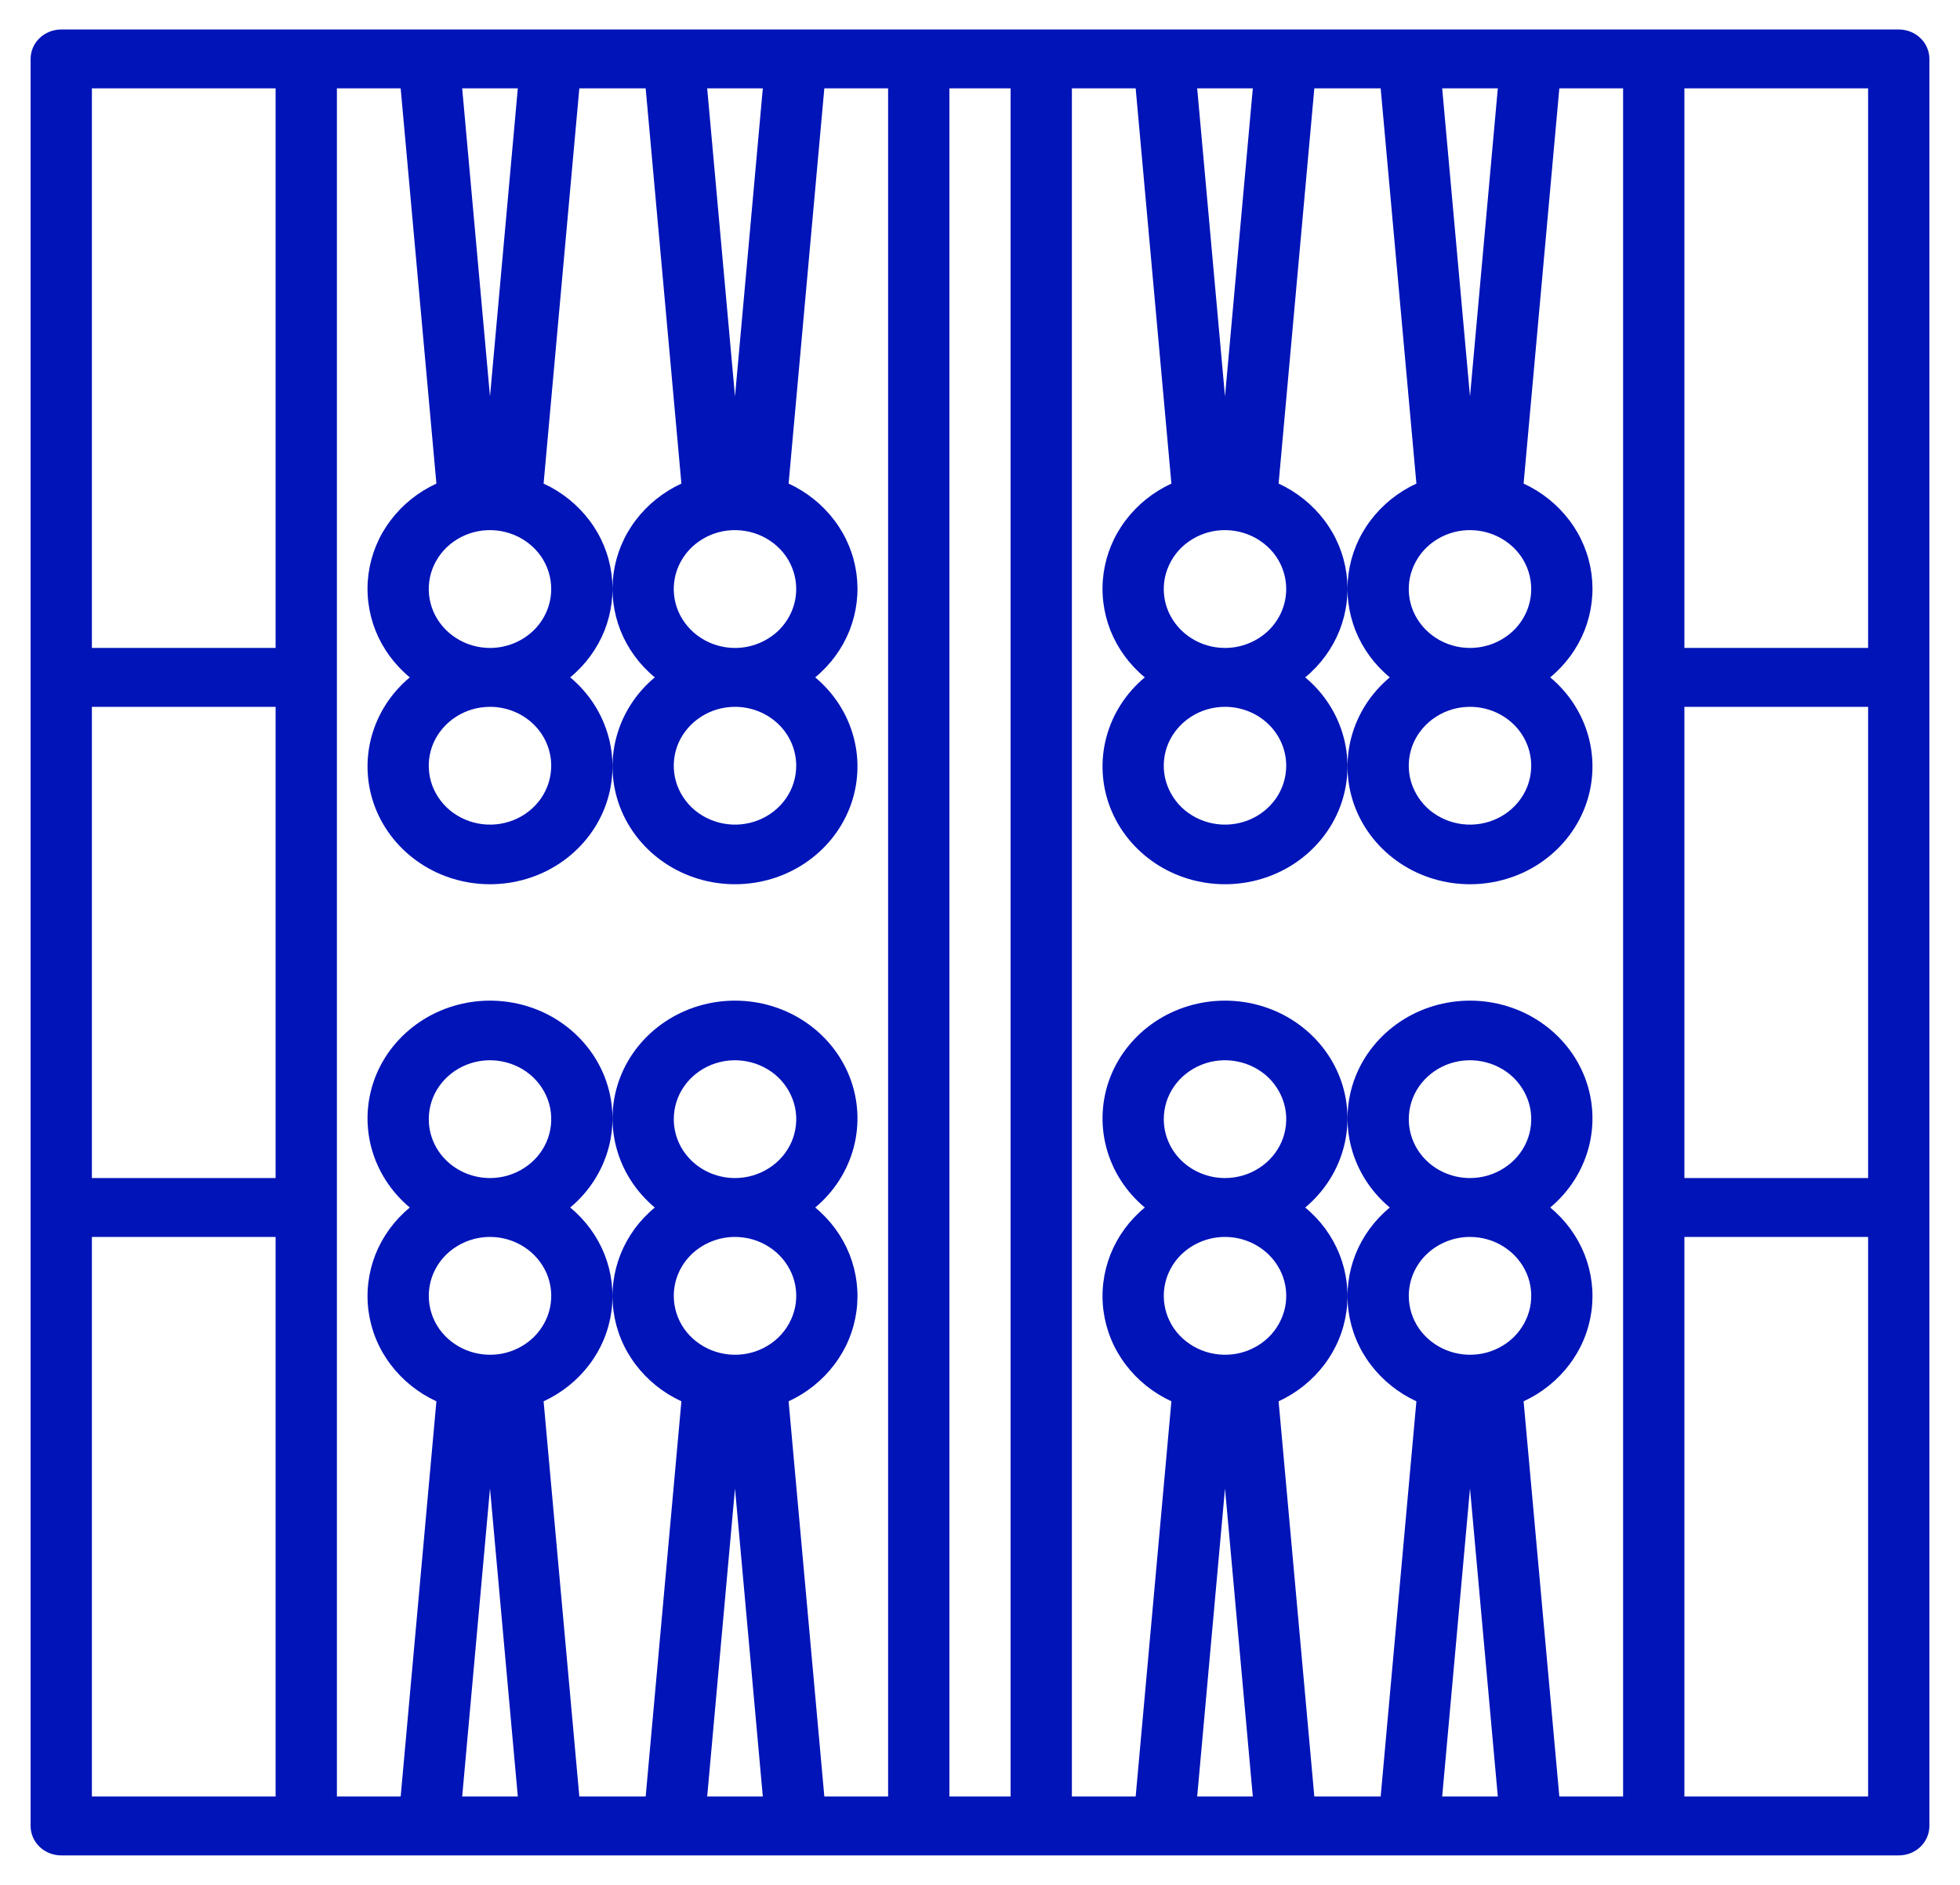 <svg width="26" height="25" viewBox="0 0 26 25" fill="none" xmlns="http://www.w3.org/2000/svg">
<g id="backgammon 1" clip-path="url(#clip0_816_1769)">
<path id="Vector" d="M25.188 0.391H0.812C0.705 0.391 0.601 0.432 0.525 0.505C0.449 0.578 0.406 0.678 0.406 0.781V24.219C0.406 24.322 0.449 24.422 0.525 24.495C0.601 24.568 0.705 24.609 0.812 24.609H25.188C25.295 24.609 25.399 24.568 25.475 24.495C25.551 24.422 25.594 24.322 25.594 24.219V0.781C25.594 0.678 25.551 0.578 25.475 0.505C25.399 0.432 25.295 0.391 25.188 0.391ZM24.781 8.594H22.344V1.172H24.781V8.594ZM19.5 16.406C19.661 16.406 19.818 16.452 19.951 16.538C20.085 16.624 20.189 16.746 20.251 16.889C20.312 17.031 20.328 17.188 20.297 17.34C20.265 17.491 20.188 17.631 20.075 17.74C19.961 17.849 19.816 17.924 19.659 17.954C19.501 17.984 19.337 17.968 19.189 17.909C19.041 17.85 18.914 17.75 18.824 17.622C18.735 17.493 18.688 17.342 18.688 17.188C18.688 16.98 18.773 16.782 18.925 16.635C19.078 16.489 19.285 16.406 19.5 16.406ZM18.688 14.844C18.688 14.689 18.735 14.538 18.824 14.41C18.914 14.281 19.041 14.181 19.189 14.122C19.337 14.063 19.501 14.047 19.659 14.078C19.816 14.108 19.961 14.182 20.075 14.291C20.188 14.401 20.265 14.54 20.297 14.691C20.328 14.843 20.312 15 20.251 15.143C20.189 15.286 20.085 15.408 19.951 15.493C19.818 15.579 19.661 15.625 19.5 15.625C19.285 15.625 19.078 15.543 18.925 15.396C18.773 15.25 18.688 15.051 18.688 14.844ZM20.211 18.586C20.452 18.475 20.661 18.307 20.818 18.099C20.976 17.891 21.076 17.648 21.111 17.393C21.146 17.137 21.114 16.878 21.019 16.637C20.923 16.397 20.767 16.183 20.564 16.016C20.814 15.807 20.992 15.53 21.074 15.221C21.156 14.913 21.138 14.587 21.023 14.289C20.907 13.99 20.699 13.733 20.427 13.551C20.155 13.369 19.831 13.272 19.5 13.272C19.169 13.272 18.845 13.369 18.573 13.551C18.301 13.733 18.093 13.99 17.977 14.289C17.862 14.587 17.844 14.913 17.926 15.221C18.008 15.53 18.186 15.807 18.436 16.016C18.233 16.183 18.077 16.397 17.981 16.637C17.886 16.878 17.854 17.137 17.889 17.393C17.924 17.648 18.024 17.891 18.182 18.099C18.339 18.307 18.548 18.475 18.789 18.586L18.315 23.828H17.435L16.961 18.586C17.202 18.475 17.411 18.307 17.568 18.099C17.726 17.891 17.826 17.648 17.861 17.393C17.896 17.137 17.864 16.878 17.769 16.637C17.673 16.397 17.517 16.183 17.314 16.016C17.564 15.807 17.742 15.53 17.824 15.221C17.906 14.913 17.888 14.587 17.773 14.289C17.657 13.99 17.449 13.733 17.177 13.551C16.905 13.369 16.581 13.272 16.25 13.272C15.919 13.272 15.595 13.369 15.323 13.551C15.051 13.733 14.843 13.99 14.727 14.289C14.612 14.587 14.594 14.913 14.676 15.221C14.758 15.53 14.936 15.807 15.186 16.016C14.983 16.183 14.827 16.397 14.731 16.637C14.636 16.878 14.604 17.137 14.639 17.393C14.674 17.648 14.774 17.891 14.932 18.099C15.089 18.307 15.298 18.475 15.539 18.586L15.065 23.828H14.219V1.172H15.065L15.539 6.414C15.298 6.525 15.089 6.693 14.932 6.901C14.774 7.109 14.674 7.352 14.639 7.607C14.604 7.863 14.636 8.122 14.731 8.363C14.827 8.603 14.983 8.817 15.186 8.984C14.936 9.193 14.758 9.47 14.676 9.779C14.594 10.087 14.612 10.413 14.727 10.711C14.843 11.01 15.051 11.267 15.323 11.449C15.595 11.631 15.919 11.728 16.25 11.728C16.581 11.728 16.905 11.631 17.177 11.449C17.449 11.267 17.657 11.01 17.773 10.711C17.888 10.413 17.906 10.087 17.824 9.779C17.742 9.47 17.564 9.193 17.314 8.984C17.517 8.817 17.673 8.603 17.769 8.363C17.864 8.122 17.896 7.863 17.861 7.607C17.826 7.352 17.726 7.109 17.568 6.901C17.411 6.693 17.202 6.525 16.961 6.414L17.435 1.172H18.315L18.789 6.414C18.548 6.525 18.339 6.693 18.182 6.901C18.024 7.109 17.924 7.352 17.889 7.607C17.854 7.863 17.886 8.122 17.981 8.363C18.077 8.603 18.233 8.817 18.436 8.984C18.186 9.193 18.008 9.47 17.926 9.779C17.844 10.087 17.862 10.413 17.977 10.711C18.093 11.01 18.301 11.267 18.573 11.449C18.845 11.631 19.169 11.728 19.5 11.728C19.831 11.728 20.155 11.631 20.427 11.449C20.699 11.267 20.907 11.01 21.023 10.711C21.138 10.413 21.156 10.087 21.074 9.779C20.992 9.47 20.814 9.193 20.564 8.984C20.767 8.817 20.923 8.603 21.019 8.363C21.114 8.122 21.146 7.863 21.111 7.607C21.076 7.352 20.976 7.109 20.818 6.901C20.661 6.693 20.452 6.525 20.211 6.414L20.685 1.172H21.531V23.828H20.685L20.211 18.586ZM19.869 23.828H19.131L19.5 19.742L19.869 23.828ZM16.25 16.406C16.411 16.406 16.568 16.452 16.701 16.538C16.835 16.624 16.939 16.746 17.001 16.889C17.062 17.031 17.078 17.188 17.047 17.34C17.015 17.491 16.938 17.631 16.825 17.74C16.711 17.849 16.566 17.924 16.409 17.954C16.251 17.984 16.087 17.968 15.939 17.909C15.791 17.85 15.664 17.75 15.574 17.622C15.485 17.493 15.438 17.342 15.438 17.188C15.438 16.98 15.523 16.782 15.675 16.635C15.828 16.489 16.035 16.406 16.25 16.406ZM15.438 14.844C15.438 14.689 15.485 14.538 15.574 14.41C15.664 14.281 15.791 14.181 15.939 14.122C16.087 14.063 16.251 14.047 16.409 14.078C16.566 14.108 16.711 14.182 16.825 14.291C16.938 14.401 17.015 14.54 17.047 14.691C17.078 14.843 17.062 15 17.001 15.143C16.939 15.286 16.835 15.408 16.701 15.493C16.568 15.579 16.411 15.625 16.25 15.625C16.035 15.625 15.828 15.543 15.675 15.396C15.523 15.25 15.438 15.051 15.438 14.844ZM16.619 23.828H15.881L16.25 19.742L16.619 23.828ZM9.75 16.406C9.911 16.406 10.068 16.452 10.201 16.538C10.335 16.624 10.439 16.746 10.501 16.889C10.562 17.031 10.578 17.188 10.547 17.34C10.515 17.491 10.438 17.631 10.325 17.74C10.211 17.849 10.066 17.924 9.909 17.954C9.751 17.984 9.588 17.968 9.439 17.909C9.291 17.85 9.164 17.75 9.074 17.622C8.985 17.493 8.938 17.342 8.938 17.188C8.938 16.98 9.023 16.782 9.175 16.635C9.328 16.489 9.535 16.406 9.75 16.406ZM8.938 14.844C8.938 14.689 8.985 14.538 9.074 14.41C9.164 14.281 9.291 14.181 9.439 14.122C9.588 14.063 9.751 14.047 9.909 14.078C10.066 14.108 10.211 14.182 10.325 14.291C10.438 14.401 10.515 14.54 10.547 14.691C10.578 14.843 10.562 15 10.501 15.143C10.439 15.286 10.335 15.408 10.201 15.493C10.068 15.579 9.911 15.625 9.75 15.625C9.535 15.625 9.328 15.543 9.175 15.396C9.023 15.25 8.938 15.051 8.938 14.844ZM10.461 18.586C10.702 18.475 10.911 18.307 11.068 18.099C11.226 17.891 11.326 17.648 11.361 17.393C11.396 17.137 11.364 16.878 11.269 16.637C11.173 16.397 11.017 16.183 10.814 16.016C11.064 15.807 11.242 15.53 11.324 15.221C11.406 14.913 11.388 14.587 11.273 14.289C11.157 13.99 10.949 13.733 10.677 13.551C10.405 13.369 10.081 13.272 9.75 13.272C9.419 13.272 9.095 13.369 8.823 13.551C8.551 13.733 8.343 13.99 8.227 14.289C8.112 14.587 8.094 14.913 8.176 15.221C8.258 15.53 8.436 15.807 8.686 16.016C8.483 16.183 8.327 16.397 8.231 16.637C8.136 16.878 8.104 17.137 8.139 17.393C8.174 17.648 8.274 17.891 8.432 18.099C8.589 18.307 8.798 18.475 9.039 18.586L8.565 23.828H7.685L7.211 18.586C7.452 18.475 7.661 18.307 7.818 18.099C7.976 17.891 8.076 17.648 8.111 17.393C8.146 17.137 8.114 16.878 8.019 16.637C7.923 16.397 7.767 16.183 7.564 16.016C7.814 15.807 7.992 15.53 8.074 15.221C8.156 14.913 8.138 14.587 8.023 14.289C7.907 13.99 7.699 13.733 7.427 13.551C7.155 13.369 6.831 13.272 6.5 13.272C6.169 13.272 5.845 13.369 5.573 13.551C5.301 13.733 5.093 13.99 4.977 14.289C4.862 14.587 4.844 14.913 4.926 15.221C5.008 15.53 5.186 15.807 5.436 16.016C5.233 16.183 5.077 16.397 4.981 16.637C4.886 16.878 4.854 17.137 4.889 17.393C4.924 17.648 5.024 17.891 5.182 18.099C5.339 18.307 5.548 18.475 5.789 18.586L5.315 23.828H4.469V1.172H5.315L5.789 6.414C5.548 6.525 5.339 6.693 5.182 6.901C5.024 7.109 4.924 7.352 4.889 7.607C4.854 7.863 4.886 8.122 4.981 8.363C5.077 8.603 5.233 8.817 5.436 8.984C5.186 9.193 5.008 9.47 4.926 9.779C4.844 10.087 4.862 10.413 4.977 10.711C5.093 11.01 5.301 11.267 5.573 11.449C5.845 11.631 6.169 11.728 6.5 11.728C6.831 11.728 7.155 11.631 7.427 11.449C7.699 11.267 7.907 11.01 8.023 10.711C8.138 10.413 8.156 10.087 8.074 9.779C7.992 9.47 7.814 9.193 7.564 8.984C7.767 8.817 7.923 8.603 8.019 8.363C8.114 8.122 8.146 7.863 8.111 7.607C8.076 7.352 7.976 7.109 7.818 6.901C7.661 6.693 7.452 6.525 7.211 6.414L7.685 1.172H8.565L9.039 6.414C8.798 6.525 8.589 6.693 8.432 6.901C8.274 7.109 8.174 7.352 8.139 7.607C8.104 7.863 8.136 8.122 8.231 8.363C8.327 8.603 8.483 8.817 8.686 8.984C8.436 9.193 8.258 9.47 8.176 9.779C8.094 10.087 8.112 10.413 8.227 10.711C8.343 11.01 8.551 11.267 8.823 11.449C9.095 11.631 9.419 11.728 9.75 11.728C10.081 11.728 10.405 11.631 10.677 11.449C10.949 11.267 11.157 11.01 11.273 10.711C11.388 10.413 11.406 10.087 11.324 9.779C11.242 9.47 11.064 9.193 10.814 8.984C11.017 8.817 11.173 8.603 11.269 8.363C11.364 8.122 11.396 7.863 11.361 7.607C11.326 7.352 11.226 7.109 11.068 6.901C10.911 6.693 10.702 6.525 10.461 6.414L10.935 1.172H11.781V23.828H10.935L10.461 18.586ZM10.119 23.828H9.381L9.75 19.742L10.119 23.828ZM6.5 16.406C6.661 16.406 6.818 16.452 6.951 16.538C7.085 16.624 7.189 16.746 7.251 16.889C7.312 17.031 7.328 17.188 7.297 17.34C7.266 17.491 7.188 17.631 7.075 17.74C6.961 17.849 6.816 17.924 6.659 17.954C6.501 17.984 6.338 17.968 6.189 17.909C6.041 17.85 5.914 17.75 5.824 17.622C5.735 17.493 5.688 17.342 5.688 17.188C5.688 16.98 5.773 16.782 5.925 16.635C6.078 16.489 6.285 16.406 6.5 16.406ZM5.688 14.844C5.688 14.689 5.735 14.538 5.824 14.41C5.914 14.281 6.041 14.181 6.189 14.122C6.338 14.063 6.501 14.047 6.659 14.078C6.816 14.108 6.961 14.182 7.075 14.291C7.188 14.401 7.266 14.54 7.297 14.691C7.328 14.843 7.312 15 7.251 15.143C7.189 15.286 7.085 15.408 6.951 15.493C6.818 15.579 6.661 15.625 6.5 15.625C6.285 15.625 6.078 15.543 5.925 15.396C5.773 15.25 5.688 15.051 5.688 14.844ZM6.869 23.828H6.131L6.5 19.742L6.869 23.828ZM3.656 15.625H1.219V9.375H3.656V15.625ZM6.5 8.594C6.339 8.594 6.182 8.548 6.049 8.462C5.915 8.376 5.811 8.254 5.749 8.111C5.688 7.969 5.672 7.812 5.703 7.66C5.734 7.509 5.812 7.369 5.925 7.26C6.039 7.151 6.184 7.076 6.341 7.046C6.499 7.016 6.662 7.032 6.811 7.091C6.959 7.15 7.086 7.25 7.176 7.378C7.265 7.507 7.312 7.658 7.312 7.812C7.312 8.02 7.227 8.218 7.075 8.365C6.922 8.511 6.715 8.594 6.5 8.594ZM7.312 10.156C7.312 10.311 7.265 10.462 7.176 10.59C7.086 10.719 6.959 10.819 6.811 10.878C6.662 10.937 6.499 10.953 6.341 10.922C6.184 10.892 6.039 10.818 5.925 10.709C5.812 10.599 5.734 10.46 5.703 10.309C5.672 10.157 5.688 10 5.749 9.857C5.811 9.715 5.915 9.593 6.049 9.507C6.182 9.421 6.339 9.375 6.5 9.375C6.715 9.375 6.922 9.457 7.075 9.604C7.227 9.75 7.312 9.949 7.312 10.156ZM6.131 1.172H6.869L6.5 5.258L6.131 1.172ZM9.75 8.594C9.589 8.594 9.432 8.548 9.299 8.462C9.165 8.376 9.061 8.254 8.999 8.111C8.938 7.969 8.922 7.812 8.953 7.66C8.984 7.509 9.062 7.369 9.175 7.26C9.289 7.151 9.434 7.076 9.591 7.046C9.749 7.016 9.912 7.032 10.061 7.091C10.209 7.15 10.336 7.25 10.426 7.378C10.515 7.507 10.562 7.658 10.562 7.812C10.562 8.02 10.477 8.218 10.325 8.365C10.172 8.511 9.965 8.594 9.75 8.594ZM10.562 10.156C10.562 10.311 10.515 10.462 10.426 10.59C10.336 10.719 10.209 10.819 10.061 10.878C9.912 10.937 9.749 10.953 9.591 10.922C9.434 10.892 9.289 10.818 9.175 10.709C9.062 10.599 8.984 10.46 8.953 10.309C8.922 10.157 8.938 10 8.999 9.857C9.061 9.715 9.165 9.593 9.299 9.507C9.432 9.421 9.589 9.375 9.75 9.375C9.965 9.375 10.172 9.457 10.325 9.604C10.477 9.75 10.562 9.949 10.562 10.156ZM9.381 1.172H10.119L9.75 5.258L9.381 1.172ZM12.594 1.172H13.406V23.828H12.594V1.172ZM16.25 8.594C16.089 8.594 15.932 8.548 15.799 8.462C15.665 8.376 15.561 8.254 15.499 8.111C15.438 7.969 15.422 7.812 15.453 7.66C15.485 7.509 15.562 7.369 15.675 7.26C15.789 7.151 15.934 7.076 16.091 7.046C16.249 7.016 16.413 7.032 16.561 7.091C16.709 7.15 16.836 7.25 16.926 7.378C17.015 7.507 17.062 7.658 17.062 7.812C17.062 8.02 16.977 8.218 16.825 8.365C16.672 8.511 16.465 8.594 16.25 8.594ZM17.062 10.156C17.062 10.311 17.015 10.462 16.926 10.59C16.836 10.719 16.709 10.819 16.561 10.878C16.413 10.937 16.249 10.953 16.091 10.922C15.934 10.892 15.789 10.818 15.675 10.709C15.562 10.599 15.485 10.46 15.453 10.309C15.422 10.157 15.438 10 15.499 9.857C15.561 9.715 15.665 9.593 15.799 9.507C15.932 9.421 16.089 9.375 16.25 9.375C16.465 9.375 16.672 9.457 16.825 9.604C16.977 9.75 17.062 9.949 17.062 10.156ZM15.881 1.172H16.619L16.25 5.258L15.881 1.172ZM19.5 8.594C19.339 8.594 19.182 8.548 19.049 8.462C18.915 8.376 18.811 8.254 18.749 8.111C18.688 7.969 18.672 7.812 18.703 7.66C18.735 7.509 18.812 7.369 18.925 7.26C19.039 7.151 19.184 7.076 19.341 7.046C19.499 7.016 19.663 7.032 19.811 7.091C19.959 7.15 20.086 7.25 20.176 7.378C20.265 7.507 20.312 7.658 20.312 7.812C20.312 8.02 20.227 8.218 20.075 8.365C19.922 8.511 19.715 8.594 19.5 8.594ZM20.312 10.156C20.312 10.311 20.265 10.462 20.176 10.59C20.086 10.719 19.959 10.819 19.811 10.878C19.663 10.937 19.499 10.953 19.341 10.922C19.184 10.892 19.039 10.818 18.925 10.709C18.812 10.599 18.735 10.46 18.703 10.309C18.672 10.157 18.688 10 18.749 9.857C18.811 9.715 18.915 9.593 19.049 9.507C19.182 9.421 19.339 9.375 19.5 9.375C19.715 9.375 19.922 9.457 20.075 9.604C20.227 9.75 20.312 9.949 20.312 10.156ZM19.131 1.172H19.869L19.5 5.258L19.131 1.172ZM22.344 9.375H24.781V15.625H22.344V9.375ZM3.656 1.172V8.594H1.219V1.172H3.656ZM1.219 16.406H3.656V23.828H1.219V16.406ZM22.344 23.828V16.406H24.781V23.828H22.344Z" fill="#0014B8"/>
</g>
<defs>
<clipPath id="clip0_816_1769">
<rect width="26" height="25" fill="white"/>
</clipPath>
</defs>
</svg>
